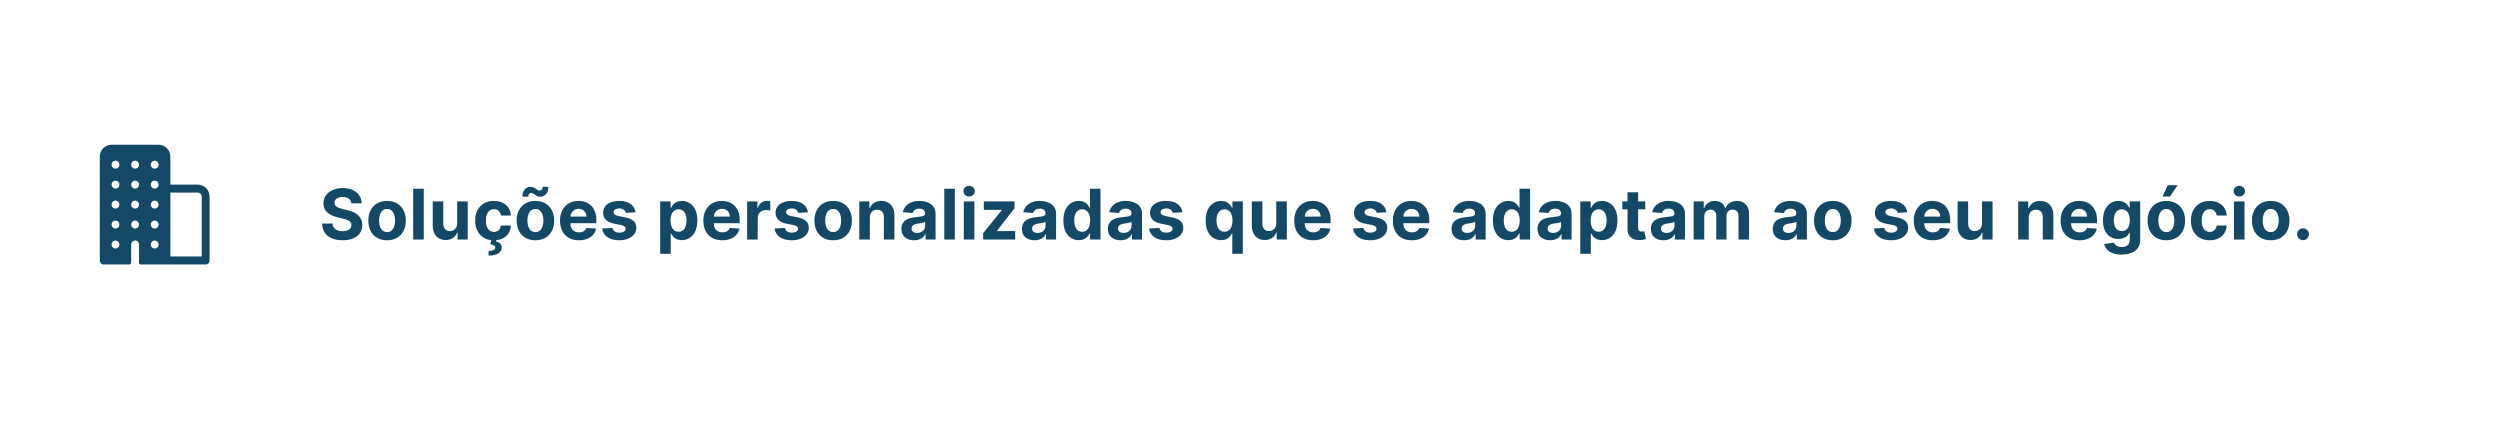 <svg width="501" height="89" viewBox="0 0 501 89" fill="none" xmlns="http://www.w3.org/2000/svg">
<g filter="url(#filter0_dd_43_52)">
<rect width="500" height="85" rx="15" fill="white"/>
</g>
<path d="M39.643 37H34.143V31.4C34.143 30.764 33.895 30.153 33.453 29.703C33.01 29.253 32.411 29 31.786 29H22.357C21.732 29 21.132 29.253 20.69 29.703C20.248 30.153 20 30.764 20 31.4V52.2C20 52.412 20.083 52.616 20.23 52.766C20.378 52.916 20.577 53 20.786 53H25.893C25.997 53 26.097 52.958 26.171 52.883C26.244 52.808 26.286 52.706 26.286 52.6V49.023C26.286 48.592 26.611 48.222 27.034 48.201C27.14 48.196 27.246 48.213 27.346 48.25C27.445 48.288 27.537 48.346 27.613 48.421C27.691 48.496 27.752 48.586 27.794 48.685C27.835 48.785 27.857 48.892 27.857 49V52.6C27.857 52.706 27.898 52.808 27.972 52.883C28.046 52.958 28.146 53 28.25 53H41.214C41.423 53 41.623 52.916 41.77 52.766C41.917 52.616 42 52.412 42 52.2V39.4C42 38.764 41.752 38.153 41.31 37.703C40.868 37.253 40.268 37 39.643 37ZM23.245 49.794C23.082 49.815 22.917 49.784 22.772 49.706C22.628 49.627 22.511 49.504 22.438 49.354C22.366 49.204 22.341 49.035 22.368 48.87C22.395 48.705 22.471 48.553 22.587 48.435C22.704 48.316 22.853 48.238 23.015 48.211C23.177 48.184 23.343 48.209 23.49 48.283C23.637 48.356 23.758 48.475 23.836 48.623C23.913 48.77 23.944 48.938 23.922 49.104C23.9 49.279 23.821 49.441 23.699 49.566C23.576 49.691 23.417 49.771 23.245 49.794ZM23.245 45.794C23.082 45.815 22.917 45.784 22.772 45.706C22.628 45.627 22.511 45.504 22.438 45.354C22.366 45.204 22.341 45.035 22.368 44.87C22.395 44.705 22.471 44.553 22.587 44.435C22.704 44.316 22.853 44.238 23.015 44.211C23.177 44.184 23.343 44.209 23.49 44.283C23.637 44.356 23.758 44.475 23.836 44.623C23.913 44.77 23.944 44.938 23.922 45.104C23.9 45.279 23.821 45.441 23.699 45.566C23.576 45.691 23.417 45.771 23.245 45.794ZM23.245 41.794C23.082 41.815 22.917 41.784 22.772 41.706C22.628 41.627 22.511 41.504 22.438 41.354C22.366 41.204 22.341 41.035 22.368 40.87C22.395 40.705 22.471 40.553 22.587 40.435C22.704 40.316 22.853 40.238 23.015 40.211C23.177 40.184 23.343 40.209 23.49 40.283C23.637 40.356 23.758 40.475 23.836 40.623C23.913 40.77 23.944 40.938 23.922 41.104C23.9 41.279 23.821 41.441 23.699 41.566C23.576 41.691 23.417 41.771 23.245 41.794ZM23.245 37.794C23.082 37.815 22.917 37.784 22.772 37.706C22.628 37.627 22.511 37.504 22.438 37.354C22.366 37.204 22.341 37.035 22.368 36.87C22.395 36.705 22.471 36.553 22.587 36.435C22.704 36.316 22.853 36.238 23.015 36.211C23.177 36.184 23.343 36.209 23.49 36.283C23.637 36.356 23.758 36.475 23.836 36.623C23.913 36.77 23.944 36.938 23.922 37.104C23.9 37.279 23.821 37.441 23.699 37.566C23.576 37.691 23.417 37.771 23.245 37.794ZM23.245 33.794C23.082 33.815 22.917 33.784 22.772 33.706C22.628 33.627 22.511 33.504 22.438 33.354C22.366 33.204 22.341 33.035 22.368 32.87C22.395 32.705 22.471 32.553 22.587 32.435C22.704 32.316 22.853 32.238 23.015 32.211C23.177 32.184 23.343 32.209 23.49 32.283C23.637 32.356 23.758 32.475 23.836 32.623C23.913 32.77 23.944 32.938 23.922 33.104C23.9 33.279 23.821 33.441 23.699 33.566C23.576 33.691 23.417 33.771 23.245 33.794ZM27.174 45.794C27.011 45.815 26.846 45.784 26.701 45.706C26.556 45.627 26.439 45.504 26.367 45.354C26.294 45.204 26.27 45.035 26.297 44.87C26.323 44.705 26.4 44.553 26.516 44.435C26.632 44.316 26.782 44.238 26.944 44.211C27.105 44.184 27.272 44.209 27.419 44.283C27.566 44.356 27.687 44.475 27.764 44.623C27.842 44.77 27.872 44.938 27.851 45.104C27.828 45.279 27.75 45.441 27.627 45.566C27.505 45.691 27.345 45.771 27.174 45.794ZM27.174 41.794C27.011 41.815 26.846 41.784 26.701 41.706C26.556 41.627 26.439 41.504 26.367 41.354C26.294 41.204 26.27 41.035 26.297 40.87C26.323 40.705 26.4 40.553 26.516 40.435C26.632 40.316 26.782 40.238 26.944 40.211C27.105 40.184 27.272 40.209 27.419 40.283C27.566 40.356 27.687 40.475 27.764 40.623C27.842 40.77 27.872 40.938 27.851 41.104C27.828 41.279 27.75 41.441 27.627 41.566C27.505 41.691 27.345 41.771 27.174 41.794ZM27.174 37.794C27.011 37.815 26.846 37.784 26.701 37.706C26.556 37.627 26.439 37.504 26.367 37.354C26.294 37.204 26.27 37.035 26.297 36.87C26.323 36.705 26.4 36.553 26.516 36.435C26.632 36.316 26.782 36.238 26.944 36.211C27.105 36.184 27.272 36.209 27.419 36.283C27.566 36.356 27.687 36.475 27.764 36.623C27.842 36.77 27.872 36.938 27.851 37.104C27.828 37.279 27.75 37.441 27.627 37.566C27.505 37.691 27.345 37.771 27.174 37.794ZM27.174 33.794C27.011 33.815 26.846 33.784 26.701 33.706C26.556 33.627 26.439 33.504 26.367 33.354C26.294 33.204 26.27 33.035 26.297 32.87C26.323 32.705 26.4 32.553 26.516 32.435C26.632 32.316 26.782 32.238 26.944 32.211C27.105 32.184 27.272 32.209 27.419 32.283C27.566 32.356 27.687 32.475 27.764 32.623C27.842 32.77 27.872 32.938 27.851 33.104C27.828 33.279 27.75 33.441 27.627 33.566C27.505 33.691 27.345 33.771 27.174 33.794ZM31.102 49.794C30.939 49.815 30.774 49.784 30.629 49.706C30.485 49.627 30.368 49.504 30.295 49.354C30.223 49.204 30.198 49.035 30.225 48.87C30.252 48.705 30.329 48.553 30.445 48.435C30.561 48.316 30.71 48.238 30.872 48.211C31.034 48.184 31.2 48.209 31.348 48.283C31.495 48.356 31.616 48.475 31.693 48.623C31.77 48.77 31.801 48.938 31.779 49.104C31.757 49.279 31.678 49.441 31.556 49.566C31.433 49.691 31.274 49.771 31.102 49.794ZM31.102 45.794C30.939 45.815 30.774 45.784 30.629 45.706C30.485 45.627 30.368 45.504 30.295 45.354C30.223 45.204 30.198 45.035 30.225 44.87C30.252 44.705 30.329 44.553 30.445 44.435C30.561 44.316 30.71 44.238 30.872 44.211C31.034 44.184 31.2 44.209 31.348 44.283C31.495 44.356 31.616 44.475 31.693 44.623C31.77 44.77 31.801 44.938 31.779 45.104C31.757 45.279 31.678 45.441 31.556 45.566C31.433 45.691 31.274 45.771 31.102 45.794ZM31.102 41.794C30.939 41.815 30.774 41.784 30.629 41.706C30.485 41.627 30.368 41.504 30.295 41.354C30.223 41.204 30.198 41.035 30.225 40.87C30.252 40.705 30.329 40.553 30.445 40.435C30.561 40.316 30.71 40.238 30.872 40.211C31.034 40.184 31.2 40.209 31.348 40.283C31.495 40.356 31.616 40.475 31.693 40.623C31.77 40.77 31.801 40.938 31.779 41.104C31.757 41.279 31.678 41.441 31.556 41.566C31.433 41.691 31.274 41.771 31.102 41.794ZM31.102 37.794C30.939 37.815 30.774 37.784 30.629 37.706C30.485 37.627 30.368 37.504 30.295 37.354C30.223 37.204 30.198 37.035 30.225 36.87C30.252 36.705 30.329 36.553 30.445 36.435C30.561 36.316 30.71 36.238 30.872 36.211C31.034 36.184 31.2 36.209 31.348 36.283C31.495 36.356 31.616 36.475 31.693 36.623C31.77 36.77 31.801 36.938 31.779 37.104C31.757 37.279 31.678 37.441 31.556 37.566C31.433 37.691 31.274 37.771 31.102 37.794ZM31.102 33.794C30.939 33.815 30.774 33.784 30.629 33.706C30.485 33.627 30.368 33.504 30.295 33.354C30.223 33.204 30.198 33.035 30.225 32.87C30.252 32.705 30.329 32.553 30.445 32.435C30.561 32.316 30.71 32.238 30.872 32.211C31.034 32.184 31.2 32.209 31.348 32.283C31.495 32.356 31.616 32.475 31.693 32.623C31.77 32.77 31.801 32.938 31.779 33.104C31.757 33.279 31.678 33.441 31.556 33.566C31.433 33.691 31.274 33.771 31.102 33.794ZM40.232 51.4H34.143V38.6H39.643C39.851 38.6 40.051 38.684 40.198 38.834C40.346 38.984 40.429 39.188 40.429 39.4V51.2C40.429 51.253 40.408 51.304 40.371 51.341C40.334 51.379 40.284 51.4 40.232 51.4Z" fill="#134967"/>
<g clip-path="url(#clip0_43_52)">
<path d="M70.408 40.746C70.369 40.345 70.198 40.034 69.896 39.812C69.595 39.59 69.185 39.479 68.668 39.479C68.317 39.479 68.02 39.528 67.778 39.628C67.537 39.724 67.351 39.858 67.222 40.031C67.096 40.203 67.033 40.398 67.033 40.617C67.026 40.8 67.064 40.959 67.147 41.094C67.233 41.23 67.351 41.348 67.5 41.447C67.649 41.544 67.822 41.628 68.017 41.701C68.213 41.771 68.421 41.83 68.644 41.88L69.558 42.099C70.002 42.198 70.41 42.331 70.781 42.496C71.153 42.662 71.474 42.866 71.746 43.108C72.017 43.35 72.228 43.635 72.377 43.963C72.53 44.291 72.608 44.667 72.611 45.092C72.608 45.715 72.448 46.255 72.133 46.712C71.822 47.166 71.371 47.519 70.781 47.771C70.195 48.02 69.487 48.144 68.658 48.144C67.836 48.144 67.121 48.018 66.511 47.766C65.904 47.514 65.43 47.142 65.089 46.648C64.751 46.151 64.573 45.536 64.557 44.803H66.64C66.663 45.145 66.761 45.43 66.933 45.658C67.109 45.884 67.343 46.054 67.634 46.17C67.929 46.283 68.262 46.34 68.633 46.34C68.998 46.34 69.315 46.286 69.583 46.18C69.855 46.074 70.065 45.927 70.215 45.738C70.364 45.549 70.438 45.332 70.438 45.087C70.438 44.858 70.37 44.666 70.234 44.51C70.102 44.354 69.906 44.222 69.648 44.112C69.392 44.003 69.079 43.903 68.708 43.814L67.599 43.535C66.741 43.327 66.063 43 65.566 42.556C65.069 42.112 64.822 41.514 64.825 40.761C64.822 40.145 64.986 39.606 65.317 39.146C65.652 38.685 66.111 38.325 66.695 38.067C67.278 37.808 67.941 37.679 68.683 37.679C69.439 37.679 70.099 37.808 70.662 38.067C71.229 38.325 71.669 38.685 71.984 39.146C72.299 39.606 72.462 40.14 72.472 40.746H70.408ZM77.569 48.149C76.797 48.149 76.129 47.985 75.566 47.657C75.006 47.325 74.573 46.865 74.268 46.275C73.963 45.682 73.811 44.994 73.811 44.212C73.811 43.423 73.963 42.733 74.268 42.144C74.573 41.55 75.006 41.09 75.566 40.761C76.129 40.43 76.797 40.264 77.569 40.264C78.341 40.264 79.008 40.43 79.568 40.761C80.131 41.09 80.566 41.55 80.87 42.144C81.175 42.733 81.328 43.423 81.328 44.212C81.328 44.994 81.175 45.682 80.87 46.275C80.566 46.865 80.131 47.325 79.568 47.657C79.008 47.985 78.341 48.149 77.569 48.149ZM77.579 46.508C77.931 46.508 78.224 46.409 78.459 46.21C78.695 46.008 78.872 45.733 78.991 45.385C79.114 45.037 79.175 44.641 79.175 44.197C79.175 43.753 79.114 43.356 78.991 43.008C78.872 42.66 78.695 42.385 78.459 42.183C78.224 41.981 77.931 41.88 77.579 41.88C77.225 41.88 76.926 41.981 76.684 42.183C76.446 42.385 76.265 42.66 76.142 43.008C76.023 43.356 75.963 43.753 75.963 44.197C75.963 44.641 76.023 45.037 76.142 45.385C76.265 45.733 76.446 46.008 76.684 46.21C76.926 46.409 77.225 46.508 77.579 46.508ZM84.923 37.818V48H82.805V37.818H84.923ZM91.616 44.749V40.364H93.734V48H91.701V46.613H91.621C91.449 47.06 91.162 47.42 90.761 47.692C90.364 47.964 89.878 48.099 89.305 48.099C88.794 48.099 88.345 47.983 87.957 47.751C87.57 47.519 87.266 47.19 87.047 46.762C86.832 46.334 86.723 45.822 86.719 45.226V40.364H88.837V44.848C88.841 45.299 88.962 45.655 89.2 45.917C89.439 46.179 89.759 46.31 90.16 46.31C90.415 46.31 90.654 46.252 90.876 46.136C91.098 46.016 91.277 45.841 91.413 45.609C91.552 45.377 91.62 45.09 91.616 44.749ZM98.979 48.149C98.197 48.149 97.524 47.983 96.96 47.652C96.4 47.317 95.969 46.853 95.668 46.26C95.369 45.667 95.22 44.984 95.22 44.212C95.22 43.429 95.371 42.743 95.672 42.153C95.978 41.56 96.41 41.098 96.97 40.766C97.53 40.432 98.197 40.264 98.969 40.264C99.635 40.264 100.218 40.385 100.719 40.627C101.219 40.869 101.615 41.209 101.907 41.646C102.199 42.084 102.359 42.597 102.389 43.188H100.391C100.334 42.806 100.185 42.5 99.943 42.268C99.704 42.032 99.391 41.915 99.004 41.915C98.675 41.915 98.389 42.004 98.143 42.183C97.901 42.359 97.713 42.616 97.577 42.954C97.441 43.292 97.373 43.701 97.373 44.182C97.373 44.669 97.439 45.083 97.572 45.425C97.708 45.766 97.898 46.026 98.143 46.205C98.389 46.384 98.675 46.474 99.004 46.474C99.246 46.474 99.463 46.424 99.655 46.325C99.85 46.225 100.011 46.081 100.137 45.892C100.266 45.7 100.351 45.469 100.391 45.201H102.389C102.356 45.784 102.197 46.298 101.912 46.742C101.63 47.183 101.241 47.528 100.744 47.776C100.246 48.025 99.658 48.149 98.979 48.149ZM98.481 47.96H99.456L99.376 48.393C99.718 48.446 99.996 48.573 100.212 48.776C100.43 48.978 100.541 49.253 100.545 49.601C100.548 50.095 100.319 50.487 99.859 50.779C99.398 51.074 98.752 51.222 97.92 51.222L97.9 50.277C98.317 50.277 98.644 50.226 98.879 50.123C99.118 50.023 99.242 49.868 99.252 49.656C99.259 49.453 99.181 49.299 99.018 49.193C98.856 49.087 98.603 49.013 98.258 48.969L98.481 47.96ZM107.295 48.149C106.523 48.149 105.855 47.985 105.292 47.657C104.732 47.325 104.299 46.865 103.994 46.275C103.689 45.682 103.537 44.994 103.537 44.212C103.537 43.423 103.689 42.733 103.994 42.144C104.299 41.55 104.732 41.09 105.292 40.761C105.855 40.43 106.523 40.264 107.295 40.264C108.068 40.264 108.734 40.43 109.294 40.761C109.857 41.09 110.292 41.55 110.597 42.144C110.902 42.733 111.054 43.423 111.054 44.212C111.054 44.994 110.902 45.682 110.597 46.275C110.292 46.865 109.857 47.325 109.294 47.657C108.734 47.985 108.068 48.149 107.295 48.149ZM107.305 46.508C107.657 46.508 107.95 46.409 108.185 46.21C108.421 46.008 108.598 45.733 108.717 45.385C108.84 45.037 108.901 44.641 108.901 44.197C108.901 43.753 108.84 43.356 108.717 43.008C108.598 42.66 108.421 42.385 108.185 42.183C107.95 41.981 107.657 41.88 107.305 41.88C106.951 41.88 106.652 41.981 106.411 42.183C106.172 42.385 105.991 42.66 105.869 43.008C105.749 43.356 105.69 43.753 105.69 44.197C105.69 44.641 105.749 45.037 105.869 45.385C105.991 45.733 106.172 46.008 106.411 46.21C106.652 46.409 106.951 46.508 107.305 46.508ZM105.874 39.424L104.695 39.409C104.695 38.776 104.851 38.291 105.163 37.952C105.478 37.614 105.86 37.444 106.311 37.44C106.543 37.44 106.742 37.478 106.908 37.555C107.077 37.628 107.228 37.714 107.36 37.813C107.496 37.913 107.625 38.001 107.748 38.077C107.871 38.15 108.003 38.186 108.146 38.186C108.338 38.183 108.484 38.111 108.583 37.972C108.686 37.83 108.737 37.644 108.737 37.416L109.896 37.45C109.889 38.077 109.73 38.561 109.418 38.902C109.107 39.24 108.727 39.411 108.28 39.414C108.031 39.414 107.822 39.378 107.653 39.305C107.488 39.228 107.342 39.142 107.216 39.046C107.09 38.947 106.967 38.859 106.848 38.783C106.729 38.706 106.594 38.668 106.445 38.668C106.273 38.668 106.134 38.736 106.028 38.872C105.925 39.008 105.874 39.192 105.874 39.424ZM116.011 48.149C115.226 48.149 114.55 47.99 113.983 47.672C113.419 47.35 112.985 46.896 112.68 46.31C112.375 45.72 112.223 45.022 112.223 44.217C112.223 43.431 112.375 42.742 112.68 42.148C112.985 41.555 113.414 41.093 113.968 40.761C114.525 40.43 115.178 40.264 115.927 40.264C116.43 40.264 116.899 40.345 117.334 40.508C117.771 40.667 118.152 40.907 118.477 41.229C118.805 41.55 119.06 41.955 119.243 42.442C119.425 42.926 119.516 43.492 119.516 44.142V44.724H113.068V43.411H117.523C117.523 43.106 117.456 42.836 117.324 42.601C117.191 42.365 117.007 42.182 116.772 42.049C116.54 41.913 116.27 41.845 115.962 41.845C115.64 41.845 115.355 41.92 115.106 42.069C114.861 42.215 114.669 42.412 114.53 42.66C114.39 42.906 114.319 43.179 114.316 43.481V44.729C114.316 45.106 114.386 45.433 114.525 45.708C114.667 45.983 114.868 46.195 115.126 46.344C115.385 46.494 115.691 46.568 116.046 46.568C116.281 46.568 116.497 46.535 116.692 46.469C116.888 46.403 117.055 46.303 117.194 46.17C117.334 46.038 117.44 45.876 117.513 45.683L119.471 45.812C119.372 46.283 119.168 46.694 118.86 47.045C118.555 47.394 118.161 47.665 117.677 47.861C117.196 48.053 116.641 48.149 116.011 48.149ZM127.352 42.541L125.413 42.66C125.38 42.495 125.309 42.346 125.199 42.213C125.09 42.077 124.946 41.969 124.767 41.89C124.591 41.807 124.381 41.766 124.135 41.766C123.807 41.766 123.53 41.835 123.305 41.974C123.08 42.11 122.967 42.293 122.967 42.521C122.967 42.704 123.04 42.858 123.186 42.984C123.332 43.11 123.582 43.211 123.937 43.287L125.319 43.565C126.061 43.718 126.615 43.963 126.979 44.301C127.344 44.639 127.526 45.083 127.526 45.633C127.526 46.134 127.379 46.573 127.084 46.951C126.792 47.329 126.391 47.624 125.88 47.836C125.373 48.045 124.788 48.149 124.125 48.149C123.115 48.149 122.309 47.939 121.709 47.518C121.113 47.093 120.763 46.517 120.66 45.788L122.743 45.678C122.806 45.986 122.959 46.222 123.201 46.384C123.443 46.543 123.753 46.623 124.13 46.623C124.502 46.623 124.8 46.552 125.025 46.409C125.254 46.263 125.37 46.076 125.373 45.847C125.37 45.655 125.289 45.498 125.13 45.375C124.971 45.249 124.725 45.153 124.394 45.087L123.071 44.823C122.326 44.674 121.771 44.416 121.406 44.048C121.045 43.68 120.864 43.211 120.864 42.641C120.864 42.15 120.997 41.727 121.262 41.373C121.53 41.018 121.906 40.745 122.39 40.553C122.878 40.36 123.448 40.264 124.101 40.264C125.065 40.264 125.824 40.468 126.378 40.876C126.934 41.283 127.259 41.839 127.352 42.541ZM132.3 50.864V40.364H134.388V41.646H134.482C134.575 41.441 134.709 41.232 134.885 41.02C135.064 40.804 135.296 40.626 135.581 40.483C135.869 40.337 136.227 40.264 136.655 40.264C137.212 40.264 137.726 40.41 138.196 40.702C138.667 40.99 139.043 41.426 139.325 42.009C139.606 42.589 139.747 43.317 139.747 44.192C139.747 45.044 139.61 45.763 139.335 46.349C139.063 46.933 138.692 47.375 138.221 47.677C137.754 47.975 137.23 48.124 136.65 48.124C136.239 48.124 135.889 48.056 135.601 47.92C135.316 47.785 135.082 47.614 134.9 47.408C134.718 47.2 134.579 46.989 134.482 46.777H134.418V50.864H132.3ZM134.373 44.182C134.373 44.636 134.436 45.032 134.562 45.37C134.688 45.708 134.87 45.972 135.109 46.16C135.347 46.346 135.637 46.439 135.979 46.439C136.324 46.439 136.615 46.344 136.854 46.156C137.092 45.963 137.273 45.698 137.396 45.36C137.522 45.019 137.585 44.626 137.585 44.182C137.585 43.741 137.523 43.353 137.401 43.019C137.278 42.684 137.097 42.422 136.859 42.233C136.62 42.044 136.327 41.95 135.979 41.95C135.634 41.95 135.342 42.041 135.104 42.223C134.869 42.405 134.688 42.664 134.562 42.999C134.436 43.333 134.373 43.728 134.373 44.182ZM144.739 48.149C143.954 48.149 143.278 47.99 142.711 47.672C142.147 47.35 141.713 46.896 141.408 46.31C141.103 45.72 140.951 45.022 140.951 44.217C140.951 43.431 141.103 42.742 141.408 42.148C141.713 41.555 142.143 41.093 142.696 40.761C143.253 40.43 143.906 40.264 144.655 40.264C145.159 40.264 145.628 40.345 146.062 40.508C146.499 40.667 146.88 40.907 147.205 41.229C147.533 41.55 147.789 41.955 147.971 42.442C148.153 42.926 148.244 43.492 148.244 44.142V44.724H141.796V43.411H146.251C146.251 43.106 146.184 42.836 146.052 42.601C145.919 42.365 145.735 42.182 145.5 42.049C145.268 41.913 144.998 41.845 144.69 41.845C144.368 41.845 144.083 41.92 143.835 42.069C143.589 42.215 143.397 42.412 143.258 42.66C143.119 42.906 143.047 43.179 143.044 43.481V44.729C143.044 45.106 143.114 45.433 143.253 45.708C143.395 45.983 143.596 46.195 143.854 46.344C144.113 46.494 144.42 46.568 144.774 46.568C145.009 46.568 145.225 46.535 145.42 46.469C145.616 46.403 145.783 46.303 145.923 46.17C146.062 46.038 146.168 45.876 146.241 45.683L148.2 45.812C148.1 46.283 147.896 46.694 147.588 47.045C147.283 47.394 146.889 47.665 146.405 47.861C145.924 48.053 145.369 48.149 144.739 48.149ZM149.726 48V40.364H151.78V41.696H151.859C151.998 41.222 152.232 40.864 152.56 40.622C152.888 40.377 153.266 40.254 153.694 40.254C153.8 40.254 153.914 40.261 154.037 40.274C154.159 40.287 154.267 40.306 154.36 40.329V42.208C154.261 42.178 154.123 42.152 153.947 42.129C153.772 42.105 153.611 42.094 153.465 42.094C153.154 42.094 152.875 42.162 152.63 42.298C152.388 42.43 152.196 42.616 152.053 42.854C151.914 43.093 151.844 43.368 151.844 43.68V48H149.726ZM161.909 42.541L159.97 42.66C159.937 42.495 159.865 42.346 159.756 42.213C159.647 42.077 159.502 41.969 159.323 41.89C159.148 41.807 158.937 41.766 158.692 41.766C158.364 41.766 158.087 41.835 157.862 41.974C157.636 42.11 157.524 42.293 157.524 42.521C157.524 42.704 157.597 42.858 157.742 42.984C157.888 43.11 158.139 43.211 158.493 43.287L159.875 43.565C160.618 43.718 161.171 43.963 161.536 44.301C161.9 44.639 162.083 45.083 162.083 45.633C162.083 46.134 161.935 46.573 161.64 46.951C161.348 47.329 160.947 47.624 160.437 47.836C159.93 48.045 159.345 48.149 158.682 48.149C157.671 48.149 156.866 47.939 156.266 47.518C155.669 47.093 155.32 46.517 155.217 45.788L157.3 45.678C157.363 45.986 157.515 46.222 157.757 46.384C157.999 46.543 158.309 46.623 158.687 46.623C159.058 46.623 159.357 46.552 159.582 46.409C159.811 46.263 159.927 46.076 159.93 45.847C159.927 45.655 159.845 45.498 159.686 45.375C159.527 45.249 159.282 45.153 158.951 45.087L157.628 44.823C156.882 44.674 156.327 44.416 155.963 44.048C155.601 43.68 155.421 43.211 155.421 42.641C155.421 42.15 155.553 41.727 155.818 41.373C156.087 41.018 156.463 40.745 156.947 40.553C157.434 40.36 158.004 40.264 158.657 40.264C159.622 40.264 160.381 40.468 160.934 40.876C161.491 41.283 161.816 41.839 161.909 42.541ZM166.967 48.149C166.194 48.149 165.526 47.985 164.963 47.657C164.403 47.325 163.97 46.865 163.665 46.275C163.36 45.682 163.208 44.994 163.208 44.212C163.208 43.423 163.36 42.733 163.665 42.144C163.97 41.55 164.403 41.09 164.963 40.761C165.526 40.43 166.194 40.264 166.967 40.264C167.739 40.264 168.405 40.43 168.965 40.761C169.529 41.09 169.963 41.55 170.268 42.144C170.573 42.733 170.725 43.423 170.725 44.212C170.725 44.994 170.573 45.682 170.268 46.275C169.963 46.865 169.529 47.325 168.965 47.657C168.405 47.985 167.739 48.149 166.967 48.149ZM166.976 46.508C167.328 46.508 167.621 46.409 167.856 46.21C168.092 46.008 168.269 45.733 168.388 45.385C168.511 45.037 168.572 44.641 168.572 44.197C168.572 43.753 168.511 43.356 168.388 43.008C168.269 42.66 168.092 42.385 167.856 42.183C167.621 41.981 167.328 41.88 166.976 41.88C166.622 41.88 166.324 41.981 166.082 42.183C165.843 42.385 165.662 42.66 165.54 43.008C165.42 43.356 165.361 43.753 165.361 44.197C165.361 44.641 165.42 45.037 165.54 45.385C165.662 45.733 165.843 46.008 166.082 46.21C166.324 46.409 166.622 46.508 166.976 46.508ZM174.32 43.585V48H172.202V40.364H174.221V41.711H174.31C174.479 41.267 174.763 40.916 175.16 40.657C175.558 40.395 176.04 40.264 176.607 40.264C177.137 40.264 177.6 40.38 177.994 40.612C178.389 40.844 178.695 41.176 178.914 41.606C179.133 42.034 179.242 42.544 179.242 43.138V48H177.124V43.516C177.127 43.048 177.008 42.684 176.766 42.422C176.524 42.157 176.191 42.024 175.767 42.024C175.482 42.024 175.23 42.086 175.011 42.208C174.796 42.331 174.627 42.51 174.504 42.745C174.385 42.977 174.323 43.257 174.32 43.585ZM183.189 48.144C182.702 48.144 182.267 48.06 181.886 47.891C181.505 47.718 181.203 47.465 180.981 47.13C180.763 46.792 180.653 46.371 180.653 45.867C180.653 45.443 180.731 45.087 180.887 44.798C181.043 44.51 181.255 44.278 181.523 44.102C181.792 43.927 182.097 43.794 182.438 43.705C182.783 43.615 183.144 43.552 183.522 43.516C183.966 43.469 184.324 43.426 184.596 43.386C184.867 43.343 185.065 43.28 185.187 43.197C185.31 43.115 185.371 42.992 185.371 42.83V42.8C185.371 42.485 185.272 42.241 185.073 42.069C184.877 41.897 184.599 41.81 184.238 41.81C183.857 41.81 183.553 41.895 183.328 42.064C183.103 42.23 182.953 42.438 182.881 42.69L180.922 42.531C181.021 42.067 181.217 41.666 181.508 41.328C181.8 40.987 182.176 40.725 182.637 40.543C183.101 40.357 183.638 40.264 184.248 40.264C184.672 40.264 185.078 40.314 185.466 40.413C185.857 40.513 186.203 40.667 186.505 40.876C186.81 41.084 187.05 41.353 187.226 41.681C187.401 42.006 187.489 42.395 187.489 42.849V48H185.481V46.941H185.421C185.298 47.18 185.134 47.39 184.929 47.572C184.723 47.751 184.476 47.892 184.188 47.995C183.9 48.094 183.567 48.144 183.189 48.144ZM183.795 46.682C184.107 46.682 184.382 46.621 184.621 46.499C184.859 46.373 185.046 46.204 185.182 45.992C185.318 45.779 185.386 45.539 185.386 45.271V44.46C185.32 44.503 185.229 44.543 185.113 44.58C185 44.613 184.872 44.644 184.73 44.674C184.587 44.7 184.445 44.725 184.302 44.749C184.16 44.769 184.031 44.787 183.915 44.803C183.666 44.84 183.449 44.898 183.263 44.977C183.078 45.057 182.934 45.164 182.831 45.3C182.728 45.433 182.677 45.599 182.677 45.798C182.677 46.086 182.781 46.306 182.99 46.459C183.202 46.608 183.47 46.682 183.795 46.682ZM191.35 37.818V48H189.232V37.818H191.35ZM193.147 48V40.364H195.265V48H193.147ZM194.211 39.379C193.896 39.379 193.626 39.275 193.4 39.066C193.178 38.854 193.067 38.6 193.067 38.305C193.067 38.014 193.178 37.764 193.4 37.555C193.626 37.343 193.896 37.236 194.211 37.236C194.526 37.236 194.794 37.343 195.016 37.555C195.241 37.764 195.354 38.014 195.354 38.305C195.354 38.6 195.241 38.854 195.016 39.066C194.794 39.275 194.526 39.379 194.211 39.379ZM197.021 48V46.737L200.76 42.109V42.054H197.151V40.364H203.31V41.741L199.801 46.255V46.31H203.44V48H197.021ZM207.337 48.144C206.85 48.144 206.415 48.06 206.034 47.891C205.653 47.718 205.351 47.465 205.129 47.13C204.911 46.792 204.801 46.371 204.801 45.867C204.801 45.443 204.879 45.087 205.035 44.798C205.191 44.51 205.403 44.278 205.671 44.102C205.94 43.927 206.245 43.794 206.586 43.705C206.931 43.615 207.292 43.552 207.67 43.516C208.114 43.469 208.472 43.426 208.744 43.386C209.016 43.343 209.213 43.28 209.335 43.197C209.458 43.115 209.519 42.992 209.519 42.83V42.8C209.519 42.485 209.42 42.241 209.221 42.069C209.025 41.897 208.747 41.81 208.386 41.81C208.005 41.81 207.701 41.895 207.476 42.064C207.251 42.23 207.101 42.438 207.029 42.69L205.07 42.531C205.169 42.067 205.365 41.666 205.656 41.328C205.948 40.987 206.324 40.725 206.785 40.543C207.249 40.357 207.786 40.264 208.396 40.264C208.82 40.264 209.226 40.314 209.614 40.413C210.005 40.513 210.351 40.667 210.653 40.876C210.958 41.084 211.198 41.353 211.374 41.681C211.549 42.006 211.637 42.395 211.637 42.849V48H209.629V46.941H209.569C209.446 47.18 209.282 47.39 209.077 47.572C208.871 47.751 208.624 47.892 208.336 47.995C208.048 48.094 207.715 48.144 207.337 48.144ZM207.943 46.682C208.255 46.682 208.53 46.621 208.769 46.499C209.007 46.373 209.195 46.204 209.33 45.992C209.466 45.779 209.534 45.539 209.534 45.271V44.46C209.468 44.503 209.377 44.543 209.261 44.58C209.148 44.613 209.02 44.644 208.878 44.674C208.735 44.7 208.593 44.725 208.45 44.749C208.308 44.769 208.179 44.787 208.063 44.803C207.814 44.84 207.597 44.898 207.411 44.977C207.226 45.057 207.082 45.164 206.979 45.3C206.876 45.433 206.825 45.599 206.825 45.798C206.825 46.086 206.929 46.306 207.138 46.459C207.35 46.608 207.619 46.682 207.943 46.682ZM216.194 48.124C215.614 48.124 215.089 47.975 214.618 47.677C214.151 47.375 213.78 46.933 213.505 46.349C213.233 45.763 213.097 45.044 213.097 44.192C213.097 43.317 213.238 42.589 213.52 42.009C213.801 41.426 214.176 40.99 214.643 40.702C215.114 40.41 215.629 40.264 216.189 40.264C216.617 40.264 216.973 40.337 217.258 40.483C217.547 40.626 217.779 40.804 217.954 41.02C218.133 41.232 218.269 41.441 218.362 41.646H218.426V37.818H220.539V48H218.451V46.777H218.362C218.262 46.989 218.122 47.2 217.939 47.408C217.76 47.614 217.527 47.785 217.238 47.92C216.953 48.056 216.605 48.124 216.194 48.124ZM216.865 46.439C217.207 46.439 217.495 46.346 217.73 46.16C217.969 45.972 218.151 45.708 218.277 45.37C218.407 45.032 218.471 44.636 218.471 44.182C218.471 43.728 218.408 43.333 218.282 42.999C218.156 42.664 217.974 42.405 217.735 42.223C217.497 42.041 217.207 41.95 216.865 41.95C216.517 41.95 216.224 42.044 215.985 42.233C215.747 42.422 215.566 42.684 215.444 43.019C215.321 43.353 215.26 43.741 215.26 44.182C215.26 44.626 215.321 45.019 215.444 45.36C215.569 45.698 215.75 45.963 215.985 46.156C216.224 46.344 216.517 46.439 216.865 46.439ZM224.558 48.144C224.071 48.144 223.637 48.06 223.256 47.891C222.875 47.718 222.573 47.465 222.351 47.13C222.132 46.792 222.023 46.371 222.023 45.867C222.023 45.443 222.101 45.087 222.256 44.798C222.412 44.51 222.624 44.278 222.893 44.102C223.161 43.927 223.466 43.794 223.808 43.705C224.152 43.615 224.514 43.552 224.891 43.516C225.336 43.469 225.693 43.426 225.965 43.386C226.237 43.343 226.434 43.28 226.557 43.197C226.679 43.115 226.741 42.992 226.741 42.83V42.8C226.741 42.485 226.641 42.241 226.443 42.069C226.247 41.897 225.969 41.81 225.607 41.81C225.226 41.81 224.923 41.895 224.697 42.064C224.472 42.23 224.323 42.438 224.25 42.69L222.291 42.531C222.391 42.067 222.586 41.666 222.878 41.328C223.17 40.987 223.546 40.725 224.006 40.543C224.47 40.357 225.007 40.264 225.617 40.264C226.041 40.264 226.447 40.314 226.835 40.413C227.226 40.513 227.573 40.667 227.874 40.876C228.179 41.084 228.42 41.353 228.595 41.681C228.771 42.006 228.859 42.395 228.859 42.849V48H226.85V46.941H226.791C226.668 47.18 226.504 47.39 226.298 47.572C226.093 47.751 225.846 47.892 225.558 47.995C225.269 48.094 224.936 48.144 224.558 48.144ZM225.165 46.682C225.476 46.682 225.751 46.621 225.99 46.499C226.229 46.373 226.416 46.204 226.552 45.992C226.688 45.779 226.756 45.539 226.756 45.271V44.46C226.689 44.503 226.598 44.543 226.482 44.58C226.37 44.613 226.242 44.644 226.099 44.674C225.957 44.7 225.814 44.725 225.672 44.749C225.529 44.769 225.4 44.787 225.284 44.803C225.036 44.84 224.818 44.898 224.633 44.977C224.447 45.057 224.303 45.164 224.2 45.3C224.098 45.433 224.046 45.599 224.046 45.798C224.046 46.086 224.151 46.306 224.359 46.459C224.572 46.608 224.84 46.682 225.165 46.682ZM236.956 42.541L235.017 42.66C234.983 42.495 234.912 42.346 234.803 42.213C234.693 42.077 234.549 41.969 234.37 41.89C234.195 41.807 233.984 41.766 233.739 41.766C233.411 41.766 233.134 41.835 232.909 41.974C232.683 42.11 232.571 42.293 232.571 42.521C232.571 42.704 232.643 42.858 232.789 42.984C232.935 43.11 233.185 43.211 233.54 43.287L234.922 43.565C235.665 43.718 236.218 43.963 236.583 44.301C236.947 44.639 237.13 45.083 237.13 45.633C237.13 46.134 236.982 46.573 236.687 46.951C236.395 47.329 235.994 47.624 235.484 47.836C234.977 48.045 234.392 48.149 233.729 48.149C232.718 48.149 231.913 47.939 231.313 47.518C230.716 47.093 230.366 46.517 230.264 45.788L232.347 45.678C232.41 45.986 232.562 46.222 232.804 46.384C233.046 46.543 233.356 46.623 233.734 46.623C234.105 46.623 234.403 46.552 234.629 46.409C234.857 46.263 234.973 46.076 234.977 45.847C234.973 45.655 234.892 45.498 234.733 45.375C234.574 45.249 234.329 45.153 233.997 45.087L232.675 44.823C231.929 44.674 231.374 44.416 231.009 44.048C230.648 43.68 230.468 43.211 230.468 42.641C230.468 42.15 230.6 41.727 230.865 41.373C231.134 41.018 231.51 40.745 231.994 40.553C232.481 40.36 233.051 40.264 233.704 40.264C234.669 40.264 235.428 40.468 235.981 40.876C236.538 41.283 236.863 41.839 236.956 42.541ZM246.95 50.864V46.777H246.885C246.785 46.989 246.645 47.2 246.462 47.408C246.283 47.614 246.05 47.785 245.761 47.92C245.476 48.056 245.128 48.124 244.717 48.124C244.137 48.124 243.612 47.975 243.141 47.677C242.674 47.375 242.303 46.933 242.028 46.349C241.756 45.763 241.62 45.044 241.62 44.192C241.62 43.317 241.761 42.589 242.043 42.009C242.324 41.426 242.699 40.99 243.166 40.702C243.637 40.41 244.152 40.264 244.712 40.264C245.14 40.264 245.496 40.337 245.781 40.483C246.07 40.626 246.302 40.804 246.477 41.02C246.656 41.232 246.792 41.441 246.885 41.646H246.974V40.364H249.062V50.864H246.95ZM245.388 46.439C245.73 46.439 246.018 46.346 246.254 46.16C246.492 45.972 246.674 45.708 246.8 45.37C246.93 45.032 246.994 44.636 246.994 44.182C246.994 43.728 246.931 43.333 246.805 42.999C246.679 42.664 246.497 42.405 246.258 42.223C246.02 42.041 245.73 41.95 245.388 41.95C245.04 41.95 244.747 42.044 244.508 42.233C244.27 42.422 244.089 42.684 243.967 43.019C243.844 43.353 243.783 43.741 243.783 44.182C243.783 44.626 243.844 45.019 243.967 45.36C244.093 45.698 244.273 45.963 244.508 46.156C244.747 46.344 245.04 46.439 245.388 46.439ZM255.76 44.749V40.364H257.878V48H255.844V46.613H255.765C255.592 47.06 255.306 47.42 254.905 47.692C254.507 47.964 254.021 48.099 253.448 48.099C252.938 48.099 252.488 47.983 252.101 47.751C251.713 47.519 251.41 47.19 251.191 46.762C250.975 46.334 250.866 45.822 250.863 45.226V40.364H252.981V44.848C252.984 45.299 253.105 45.655 253.344 45.917C253.582 46.179 253.902 46.31 254.303 46.31C254.558 46.31 254.797 46.252 255.019 46.136C255.241 46.016 255.42 45.841 255.556 45.609C255.695 45.377 255.763 45.09 255.76 44.749ZM263.152 48.149C262.366 48.149 261.69 47.99 261.123 47.672C260.56 47.35 260.126 46.896 259.821 46.31C259.516 45.72 259.364 45.022 259.364 44.217C259.364 43.431 259.516 42.742 259.821 42.148C260.126 41.555 260.555 41.093 261.109 40.761C261.665 40.43 262.318 40.264 263.067 40.264C263.571 40.264 264.04 40.345 264.474 40.508C264.912 40.667 265.293 40.907 265.618 41.229C265.946 41.55 266.201 41.955 266.383 42.442C266.566 42.926 266.657 43.492 266.657 44.142V44.724H260.209V43.411H264.663C264.663 43.106 264.597 42.836 264.464 42.601C264.332 42.365 264.148 42.182 263.913 42.049C263.68 41.913 263.41 41.845 263.102 41.845C262.781 41.845 262.496 41.92 262.247 42.069C262.002 42.215 261.81 42.412 261.67 42.66C261.531 42.906 261.46 43.179 261.457 43.481V44.729C261.457 45.106 261.526 45.433 261.665 45.708C261.808 45.983 262.008 46.195 262.267 46.344C262.525 46.494 262.832 46.568 263.187 46.568C263.422 46.568 263.637 46.535 263.833 46.469C264.029 46.403 264.196 46.303 264.335 46.17C264.474 46.038 264.58 45.876 264.653 45.683L266.612 45.812C266.513 46.283 266.309 46.694 266.001 47.045C265.696 47.394 265.301 47.665 264.817 47.861C264.337 48.053 263.782 48.149 263.152 48.149ZM277.833 42.541L275.894 42.66C275.861 42.495 275.79 42.346 275.68 42.213C275.571 42.077 275.427 41.969 275.248 41.89C275.072 41.807 274.861 41.766 274.616 41.766C274.288 41.766 274.011 41.835 273.786 41.974C273.561 42.11 273.448 42.293 273.448 42.521C273.448 42.704 273.521 42.858 273.667 42.984C273.812 43.11 274.063 43.211 274.417 43.287L275.799 43.565C276.542 43.718 277.095 43.963 277.46 44.301C277.825 44.639 278.007 45.083 278.007 45.633C278.007 46.134 277.859 46.573 277.564 46.951C277.273 47.329 276.872 47.624 276.361 47.836C275.854 48.045 275.269 48.149 274.606 48.149C273.595 48.149 272.79 47.939 272.19 47.518C271.594 47.093 271.244 46.517 271.141 45.788L273.224 45.678C273.287 45.986 273.44 46.222 273.682 46.384C273.924 46.543 274.233 46.623 274.611 46.623C274.982 46.623 275.281 46.552 275.506 46.409C275.735 46.263 275.851 46.076 275.854 45.847C275.851 45.655 275.77 45.498 275.611 45.375C275.451 45.249 275.206 45.153 274.875 45.087L273.552 44.823C272.807 44.674 272.251 44.416 271.887 44.048C271.526 43.68 271.345 43.211 271.345 42.641C271.345 42.15 271.478 41.727 271.743 41.373C272.011 41.018 272.387 40.745 272.871 40.553C273.358 40.36 273.928 40.264 274.581 40.264C275.546 40.264 276.305 40.468 276.858 40.876C277.415 41.283 277.74 41.839 277.833 42.541ZM282.921 48.149C282.135 48.149 281.459 47.99 280.892 47.672C280.329 47.35 279.895 46.896 279.59 46.31C279.285 45.72 279.132 45.022 279.132 44.217C279.132 43.431 279.285 42.742 279.59 42.148C279.895 41.555 280.324 41.093 280.877 40.761C281.434 40.43 282.087 40.264 282.836 40.264C283.34 40.264 283.809 40.345 284.243 40.508C284.681 40.667 285.062 40.907 285.386 41.229C285.715 41.55 285.97 41.955 286.152 42.442C286.334 42.926 286.426 43.492 286.426 44.142V44.724H279.977V43.411H284.432C284.432 43.106 284.366 42.836 284.233 42.601C284.101 42.365 283.917 42.182 283.681 42.049C283.449 41.913 283.179 41.845 282.871 41.845C282.549 41.845 282.264 41.92 282.016 42.069C281.77 42.215 281.578 42.412 281.439 42.66C281.3 42.906 281.229 43.179 281.225 43.481V44.729C281.225 45.106 281.295 45.433 281.434 45.708C281.577 45.983 281.777 46.195 282.036 46.344C282.294 46.494 282.601 46.568 282.955 46.568C283.191 46.568 283.406 46.535 283.602 46.469C283.797 46.403 283.965 46.303 284.104 46.17C284.243 46.038 284.349 45.876 284.422 45.683L286.381 45.812C286.281 46.283 286.078 46.694 285.769 47.045C285.464 47.394 285.07 47.665 284.586 47.861C284.105 48.053 283.55 48.149 282.921 48.149ZM293.425 48.144C292.938 48.144 292.504 48.06 292.123 47.891C291.742 47.718 291.44 47.465 291.218 47.13C290.999 46.792 290.89 46.371 290.89 45.867C290.89 45.443 290.968 45.087 291.124 44.798C291.279 44.51 291.492 44.278 291.76 44.102C292.028 43.927 292.333 43.794 292.675 43.705C293.019 43.615 293.381 43.552 293.759 43.516C294.203 43.469 294.561 43.426 294.832 43.386C295.104 43.343 295.301 43.28 295.424 43.197C295.547 43.115 295.608 42.992 295.608 42.83V42.8C295.608 42.485 295.509 42.241 295.31 42.069C295.114 41.897 294.836 41.81 294.474 41.81C294.093 41.81 293.79 41.895 293.565 42.064C293.339 42.23 293.19 42.438 293.117 42.69L291.158 42.531C291.258 42.067 291.453 41.666 291.745 41.328C292.037 40.987 292.413 40.725 292.874 40.543C293.338 40.357 293.875 40.264 294.484 40.264C294.909 40.264 295.315 40.314 295.702 40.413C296.094 40.513 296.44 40.667 296.742 40.876C297.046 41.084 297.287 41.353 297.462 41.681C297.638 42.006 297.726 42.395 297.726 42.849V48H295.717V46.941H295.658C295.535 47.18 295.371 47.39 295.166 47.572C294.96 47.751 294.713 47.892 294.425 47.995C294.136 48.094 293.803 48.144 293.425 48.144ZM294.032 46.682C294.344 46.682 294.619 46.621 294.857 46.499C295.096 46.373 295.283 46.204 295.419 45.992C295.555 45.779 295.623 45.539 295.623 45.271V44.46C295.557 44.503 295.465 44.543 295.349 44.58C295.237 44.613 295.109 44.644 294.967 44.674C294.824 44.7 294.682 44.725 294.539 44.749C294.397 44.769 294.267 44.787 294.151 44.803C293.903 44.84 293.686 44.898 293.5 44.977C293.314 45.057 293.17 45.164 293.068 45.3C292.965 45.433 292.913 45.599 292.913 45.798C292.913 46.086 293.018 46.306 293.227 46.459C293.439 46.608 293.707 46.682 294.032 46.682ZM302.283 48.124C301.703 48.124 301.178 47.975 300.707 47.677C300.24 47.375 299.868 46.933 299.593 46.349C299.322 45.763 299.186 45.044 299.186 44.192C299.186 43.317 299.326 42.589 299.608 42.009C299.89 41.426 300.264 40.99 300.732 40.702C301.202 40.41 301.718 40.264 302.278 40.264C302.706 40.264 303.062 40.337 303.347 40.483C303.635 40.626 303.867 40.804 304.043 41.02C304.222 41.232 304.358 41.441 304.451 41.646H304.515V37.818H306.628V48H304.54V46.777H304.451C304.351 46.989 304.21 47.2 304.028 47.408C303.849 47.614 303.615 47.785 303.327 47.92C303.042 48.056 302.694 48.124 302.283 48.124ZM302.954 46.439C303.295 46.439 303.584 46.346 303.819 46.16C304.058 45.972 304.24 45.708 304.366 45.37C304.495 45.032 304.56 44.636 304.56 44.182C304.56 43.728 304.497 43.333 304.371 42.999C304.245 42.664 304.063 42.405 303.824 42.223C303.585 42.041 303.295 41.95 302.954 41.95C302.606 41.95 302.313 42.044 302.074 42.233C301.835 42.422 301.655 42.684 301.532 43.019C301.41 43.353 301.348 43.741 301.348 44.182C301.348 44.626 301.41 45.019 301.532 45.36C301.658 45.698 301.839 45.963 302.074 46.156C302.313 46.344 302.606 46.439 302.954 46.439ZM310.647 48.144C310.16 48.144 309.726 48.06 309.344 47.891C308.963 47.718 308.662 47.465 308.44 47.13C308.221 46.792 308.111 46.371 308.111 45.867C308.111 45.443 308.189 45.087 308.345 44.798C308.501 44.51 308.713 44.278 308.981 44.102C309.25 43.927 309.555 43.794 309.896 43.705C310.241 43.615 310.602 43.552 310.98 43.516C311.424 43.469 311.782 43.426 312.054 43.386C312.326 43.343 312.523 43.28 312.646 43.197C312.768 43.115 312.829 42.992 312.829 42.83V42.8C312.829 42.485 312.73 42.241 312.531 42.069C312.336 41.897 312.057 41.81 311.696 41.81C311.315 41.81 311.012 41.895 310.786 42.064C310.561 42.23 310.412 42.438 310.339 42.69L308.38 42.531C308.479 42.067 308.675 41.666 308.967 41.328C309.258 40.987 309.634 40.725 310.095 40.543C310.559 40.357 311.096 40.264 311.706 40.264C312.13 40.264 312.536 40.314 312.924 40.413C313.315 40.513 313.661 40.667 313.963 40.876C314.268 41.084 314.508 41.353 314.684 41.681C314.86 42.006 314.947 42.395 314.947 42.849V48H312.939V46.941H312.879C312.757 47.18 312.592 47.39 312.387 47.572C312.182 47.751 311.935 47.892 311.646 47.995C311.358 48.094 311.025 48.144 310.647 48.144ZM311.253 46.682C311.565 46.682 311.84 46.621 312.079 46.499C312.317 46.373 312.505 46.204 312.641 45.992C312.776 45.779 312.844 45.539 312.844 45.271V44.46C312.778 44.503 312.687 44.543 312.571 44.58C312.458 44.613 312.331 44.644 312.188 44.674C312.046 44.7 311.903 44.725 311.761 44.749C311.618 44.769 311.489 44.787 311.373 44.803C311.124 44.84 310.907 44.898 310.722 44.977C310.536 45.057 310.392 45.164 310.289 45.3C310.186 45.433 310.135 45.599 310.135 45.798C310.135 46.086 310.239 46.306 310.448 46.459C310.66 46.608 310.929 46.682 311.253 46.682ZM316.69 50.864V40.364H318.779V41.646H318.873C318.966 41.441 319.1 41.232 319.276 41.02C319.455 40.804 319.687 40.626 319.972 40.483C320.26 40.337 320.618 40.264 321.046 40.264C321.602 40.264 322.116 40.41 322.587 40.702C323.057 40.99 323.434 41.426 323.715 42.009C323.997 42.589 324.138 43.317 324.138 44.192C324.138 45.044 324 45.763 323.725 46.349C323.453 46.933 323.082 47.375 322.612 47.677C322.144 47.975 321.621 48.124 321.041 48.124C320.63 48.124 320.28 48.056 319.992 47.92C319.707 47.785 319.473 47.614 319.291 47.408C319.108 47.2 318.969 46.989 318.873 46.777H318.808V50.864H316.69ZM318.764 44.182C318.764 44.636 318.827 45.032 318.953 45.37C319.078 45.708 319.261 45.972 319.499 46.16C319.738 46.346 320.028 46.439 320.369 46.439C320.714 46.439 321.006 46.344 321.244 46.156C321.483 45.963 321.664 45.698 321.786 45.36C321.912 45.019 321.975 44.626 321.975 44.182C321.975 43.741 321.914 43.353 321.791 43.019C321.669 42.684 321.488 42.422 321.249 42.233C321.011 42.044 320.717 41.95 320.369 41.95C320.025 41.95 319.733 42.041 319.494 42.223C319.259 42.405 319.078 42.664 318.953 42.999C318.827 43.333 318.764 43.728 318.764 44.182ZM329.712 40.364V41.955H325.113V40.364H329.712ZM326.157 38.534H328.275V45.653C328.275 45.849 328.305 46.001 328.364 46.111C328.424 46.217 328.507 46.291 328.613 46.334C328.722 46.378 328.848 46.399 328.991 46.399C329.09 46.399 329.19 46.391 329.289 46.374C329.388 46.354 329.465 46.34 329.518 46.33L329.851 47.906C329.745 47.939 329.596 47.977 329.403 48.02C329.211 48.066 328.978 48.094 328.702 48.104C328.192 48.124 327.745 48.056 327.36 47.901C326.979 47.745 326.682 47.503 326.47 47.175C326.258 46.847 326.154 46.432 326.157 45.932V38.534ZM333.369 48.144C332.882 48.144 332.447 48.06 332.066 47.891C331.685 47.718 331.384 47.465 331.161 47.13C330.943 46.792 330.833 46.371 330.833 45.867C330.833 45.443 330.911 45.087 331.067 44.798C331.223 44.51 331.435 44.278 331.703 44.102C331.972 43.927 332.277 43.794 332.618 43.705C332.963 43.615 333.324 43.552 333.702 43.516C334.146 43.469 334.504 43.426 334.776 43.386C335.048 43.343 335.245 43.28 335.367 43.197C335.49 43.115 335.551 42.992 335.551 42.83V42.8C335.551 42.485 335.452 42.241 335.253 42.069C335.058 41.897 334.779 41.81 334.418 41.81C334.037 41.81 333.733 41.895 333.508 42.064C333.283 42.23 333.134 42.438 333.061 42.69L331.102 42.531C331.201 42.067 331.397 41.666 331.688 41.328C331.98 40.987 332.356 40.725 332.817 40.543C333.281 40.357 333.818 40.264 334.428 40.264C334.852 40.264 335.258 40.314 335.646 40.413C336.037 40.513 336.383 40.667 336.685 40.876C336.99 41.084 337.23 41.353 337.406 41.681C337.581 42.006 337.669 42.395 337.669 42.849V48H335.661V46.941H335.601C335.478 47.18 335.314 47.39 335.109 47.572C334.903 47.751 334.656 47.892 334.368 47.995C334.08 48.094 333.747 48.144 333.369 48.144ZM333.975 46.682C334.287 46.682 334.562 46.621 334.801 46.499C335.039 46.373 335.227 46.204 335.362 45.992C335.498 45.779 335.566 45.539 335.566 45.271V44.46C335.5 44.503 335.409 44.543 335.293 44.58C335.18 44.613 335.053 44.644 334.91 44.674C334.768 44.7 334.625 44.725 334.482 44.749C334.34 44.769 334.211 44.787 334.095 44.803C333.846 44.84 333.629 44.898 333.443 44.977C333.258 45.057 333.114 45.164 333.011 45.3C332.908 45.433 332.857 45.599 332.857 45.798C332.857 46.086 332.961 46.306 333.17 46.459C333.382 46.608 333.651 46.682 333.975 46.682ZM339.412 48V40.364H341.431V41.711H341.52C341.679 41.264 341.945 40.91 342.316 40.652C342.687 40.394 343.131 40.264 343.648 40.264C344.172 40.264 344.618 40.395 344.986 40.657C345.353 40.916 345.599 41.267 345.721 41.711H345.801C345.957 41.273 346.238 40.924 346.646 40.662C347.057 40.397 347.543 40.264 348.103 40.264C348.815 40.264 349.394 40.491 349.838 40.945C350.285 41.396 350.509 42.036 350.509 42.864V48H348.396V43.282C348.396 42.858 348.283 42.539 348.058 42.327C347.833 42.115 347.551 42.009 347.213 42.009C346.828 42.009 346.528 42.132 346.313 42.377C346.098 42.619 345.99 42.939 345.99 43.337V48H343.937V43.237C343.937 42.863 343.829 42.564 343.613 42.342C343.401 42.12 343.121 42.009 342.773 42.009C342.538 42.009 342.326 42.069 342.137 42.188C341.951 42.304 341.804 42.468 341.694 42.68C341.585 42.889 341.53 43.135 341.53 43.416V48H339.412ZM357.8 48.144C357.312 48.144 356.878 48.06 356.497 47.891C356.116 47.718 355.814 47.465 355.592 47.13C355.374 46.792 355.264 46.371 355.264 45.867C355.264 45.443 355.342 45.087 355.498 44.798C355.654 44.51 355.866 44.278 356.134 44.102C356.403 43.927 356.708 43.794 357.049 43.705C357.394 43.615 357.755 43.552 358.133 43.516C358.577 43.469 358.935 43.426 359.207 43.386C359.478 43.343 359.676 43.28 359.798 43.197C359.921 43.115 359.982 42.992 359.982 42.83V42.8C359.982 42.485 359.883 42.241 359.684 42.069C359.488 41.897 359.21 41.81 358.849 41.81C358.468 41.81 358.164 41.895 357.939 42.064C357.714 42.23 357.564 42.438 357.491 42.69L355.533 42.531C355.632 42.067 355.828 41.666 356.119 41.328C356.411 40.987 356.787 40.725 357.248 40.543C357.712 40.357 358.249 40.264 358.859 40.264C359.283 40.264 359.689 40.314 360.077 40.413C360.468 40.513 360.814 40.667 361.116 40.876C361.421 41.084 361.661 41.353 361.837 41.681C362.012 42.006 362.1 42.395 362.1 42.849V48H360.092V46.941H360.032C359.909 47.18 359.745 47.39 359.54 47.572C359.334 47.751 359.087 47.892 358.799 47.995C358.511 48.094 358.178 48.144 357.8 48.144ZM358.406 46.682C358.718 46.682 358.993 46.621 359.231 46.499C359.47 46.373 359.657 46.204 359.793 45.992C359.929 45.779 359.997 45.539 359.997 45.271V44.46C359.931 44.503 359.84 44.543 359.724 44.58C359.611 44.613 359.483 44.644 359.341 44.674C359.198 44.7 359.056 44.725 358.913 44.749C358.771 44.769 358.642 44.787 358.526 44.803C358.277 44.84 358.06 44.898 357.874 44.977C357.689 45.057 357.544 45.164 357.442 45.3C357.339 45.433 357.288 45.599 357.288 45.798C357.288 46.086 357.392 46.306 357.601 46.459C357.813 46.608 358.081 46.682 358.406 46.682ZM367.294 48.149C366.521 48.149 365.853 47.985 365.29 47.657C364.73 47.325 364.297 46.865 363.992 46.275C363.687 45.682 363.535 44.994 363.535 44.212C363.535 43.423 363.687 42.733 363.992 42.144C364.297 41.55 364.73 41.09 365.29 40.761C365.853 40.43 366.521 40.264 367.294 40.264C368.066 40.264 368.732 40.43 369.292 40.761C369.856 41.09 370.29 41.55 370.595 42.144C370.9 42.733 371.052 43.423 371.052 44.212C371.052 44.994 370.9 45.682 370.595 46.275C370.29 46.865 369.856 47.325 369.292 47.657C368.732 47.985 368.066 48.149 367.294 48.149ZM367.303 46.508C367.655 46.508 367.948 46.409 368.183 46.21C368.419 46.008 368.596 45.733 368.715 45.385C368.838 45.037 368.899 44.641 368.899 44.197C368.899 43.753 368.838 43.356 368.715 43.008C368.596 42.66 368.419 42.385 368.183 42.183C367.948 41.981 367.655 41.88 367.303 41.88C366.949 41.88 366.651 41.981 366.409 42.183C366.17 42.385 365.989 42.66 365.867 43.008C365.747 43.356 365.688 43.753 365.688 44.197C365.688 44.641 365.747 45.037 365.867 45.385C365.989 45.733 366.17 46.008 366.409 46.21C366.651 46.409 366.949 46.508 367.303 46.508ZM382.223 42.541L380.284 42.66C380.251 42.495 380.18 42.346 380.07 42.213C379.961 42.077 379.817 41.969 379.638 41.89C379.462 41.807 379.252 41.766 379.006 41.766C378.678 41.766 378.402 41.835 378.176 41.974C377.951 42.11 377.838 42.293 377.838 42.521C377.838 42.704 377.911 42.858 378.057 42.984C378.203 43.11 378.453 43.211 378.808 43.287L380.19 43.565C380.932 43.718 381.486 43.963 381.85 44.301C382.215 44.639 382.397 45.083 382.397 45.633C382.397 46.134 382.25 46.573 381.955 46.951C381.663 47.329 381.262 47.624 380.752 47.836C380.244 48.045 379.659 48.149 378.997 48.149C377.986 48.149 377.18 47.939 376.58 47.518C375.984 47.093 375.634 46.517 375.531 45.788L377.614 45.678C377.677 45.986 377.83 46.222 378.072 46.384C378.314 46.543 378.624 46.623 379.002 46.623C379.373 46.623 379.671 46.552 379.896 46.409C380.125 46.263 380.241 46.076 380.244 45.847C380.241 45.655 380.16 45.498 380.001 45.375C379.842 45.249 379.596 45.153 379.265 45.087L377.943 44.823C377.197 44.674 376.642 44.416 376.277 44.048C375.916 43.68 375.735 43.211 375.735 42.641C375.735 42.15 375.868 41.727 376.133 41.373C376.401 41.018 376.778 40.745 377.261 40.553C377.749 40.36 378.319 40.264 378.972 40.264C379.936 40.264 380.695 40.468 381.249 40.876C381.805 41.283 382.13 41.839 382.223 42.541ZM387.311 48.149C386.525 48.149 385.849 47.99 385.282 47.672C384.719 47.35 384.285 46.896 383.98 46.31C383.675 45.72 383.522 45.022 383.522 44.217C383.522 43.431 383.675 42.742 383.98 42.148C384.285 41.555 384.714 41.093 385.267 40.761C385.824 40.43 386.477 40.264 387.226 40.264C387.73 40.264 388.199 40.345 388.633 40.508C389.071 40.667 389.452 40.907 389.777 41.229C390.105 41.55 390.36 41.955 390.542 42.442C390.725 42.926 390.816 43.492 390.816 44.142V44.724H384.368V43.411H388.822C388.822 43.106 388.756 42.836 388.623 42.601C388.491 42.365 388.307 42.182 388.071 42.049C387.839 41.913 387.569 41.845 387.261 41.845C386.94 41.845 386.655 41.92 386.406 42.069C386.161 42.215 385.968 42.412 385.829 42.66C385.69 42.906 385.619 43.179 385.616 43.481V44.729C385.616 45.106 385.685 45.433 385.824 45.708C385.967 45.983 386.167 46.195 386.426 46.344C386.684 46.494 386.991 46.568 387.346 46.568C387.581 46.568 387.796 46.535 387.992 46.469C388.187 46.403 388.355 46.303 388.494 46.17C388.633 46.038 388.739 45.876 388.812 45.683L390.771 45.812C390.672 46.283 390.468 46.694 390.16 47.045C389.855 47.394 389.46 47.665 388.976 47.861C388.496 48.053 387.941 48.149 387.311 48.149ZM397.195 44.749V40.364H399.313V48H397.279V46.613H397.2C397.028 47.06 396.741 47.42 396.34 47.692C395.942 47.964 395.457 48.099 394.883 48.099C394.373 48.099 393.924 47.983 393.536 47.751C393.148 47.519 392.845 47.19 392.626 46.762C392.411 46.334 392.301 45.822 392.298 45.226V40.364H394.416V44.848C394.419 45.299 394.54 45.655 394.779 45.917C395.017 46.179 395.337 46.31 395.738 46.31C395.993 46.31 396.232 46.252 396.454 46.136C396.676 46.016 396.855 45.841 396.991 45.609C397.13 45.377 397.198 45.09 397.195 44.749ZM406.565 43.585V48H404.447V40.364H406.466V41.711H406.555C406.724 41.267 407.007 40.916 407.405 40.657C407.803 40.395 408.285 40.264 408.852 40.264C409.382 40.264 409.845 40.38 410.239 40.612C410.633 40.844 410.94 41.176 411.159 41.606C411.378 42.034 411.487 42.544 411.487 43.138V48H409.369V43.516C409.372 43.048 409.253 42.684 409.011 42.422C408.769 42.157 408.436 42.024 408.012 42.024C407.727 42.024 407.475 42.086 407.256 42.208C407.041 42.331 406.872 42.51 406.749 42.745C406.63 42.977 406.568 43.257 406.565 43.585ZM416.736 48.149C415.951 48.149 415.275 47.99 414.708 47.672C414.144 47.35 413.71 46.896 413.405 46.31C413.1 45.72 412.948 45.022 412.948 44.217C412.948 43.431 413.1 42.742 413.405 42.148C413.71 41.555 414.139 41.093 414.693 40.761C415.25 40.43 415.903 40.264 416.652 40.264C417.156 40.264 417.624 40.345 418.059 40.508C418.496 40.667 418.877 40.907 419.202 41.229C419.53 41.55 419.785 41.955 419.968 42.442C420.15 42.926 420.241 43.492 420.241 44.142V44.724H413.793V43.411H418.248C418.248 43.106 418.181 42.836 418.049 42.601C417.916 42.365 417.732 42.182 417.497 42.049C417.265 41.913 416.995 41.845 416.687 41.845C416.365 41.845 416.08 41.92 415.831 42.069C415.586 42.215 415.394 42.412 415.255 42.66C415.115 42.906 415.044 43.179 415.041 43.481V44.729C415.041 45.106 415.111 45.433 415.25 45.708C415.392 45.983 415.593 46.195 415.851 46.344C416.11 46.494 416.416 46.568 416.771 46.568C417.006 46.568 417.222 46.535 417.417 46.469C417.613 46.403 417.78 46.303 417.919 46.17C418.059 46.038 418.165 45.876 418.238 45.683L420.196 45.812C420.097 46.283 419.893 46.694 419.585 47.045C419.28 47.394 418.886 47.665 418.402 47.861C417.921 48.053 417.366 48.149 416.736 48.149ZM425.164 51.023C424.478 51.023 423.889 50.928 423.399 50.739C422.911 50.554 422.524 50.3 422.235 49.979C421.947 49.657 421.76 49.296 421.674 48.895L423.632 48.631C423.692 48.784 423.786 48.926 423.916 49.059C424.045 49.191 424.216 49.298 424.428 49.377C424.643 49.46 424.905 49.501 425.213 49.501C425.674 49.501 426.054 49.389 426.352 49.163C426.653 48.941 426.804 48.568 426.804 48.045V46.648H426.715C426.622 46.86 426.483 47.06 426.297 47.249C426.112 47.438 425.873 47.592 425.581 47.712C425.29 47.831 424.942 47.891 424.537 47.891C423.964 47.891 423.442 47.758 422.971 47.493C422.504 47.224 422.131 46.815 421.853 46.265C421.577 45.711 421.44 45.012 421.44 44.167C421.44 43.302 421.581 42.579 421.862 41.999C422.144 41.419 422.519 40.985 422.986 40.697C423.457 40.408 423.972 40.264 424.532 40.264C424.96 40.264 425.318 40.337 425.606 40.483C425.894 40.626 426.126 40.804 426.302 41.02C426.481 41.232 426.619 41.441 426.715 41.646H426.794V40.364H428.897V48.075C428.897 48.724 428.738 49.268 428.42 49.705C428.102 50.143 427.661 50.471 427.098 50.69C426.537 50.912 425.893 51.023 425.164 51.023ZM425.208 46.3C425.55 46.3 425.838 46.215 426.073 46.046C426.312 45.874 426.494 45.629 426.62 45.31C426.75 44.989 426.814 44.604 426.814 44.157C426.814 43.709 426.751 43.322 426.625 42.994C426.499 42.662 426.317 42.405 426.078 42.223C425.84 42.041 425.55 41.95 425.208 41.95C424.86 41.95 424.567 42.044 424.328 42.233C424.09 42.419 423.909 42.677 423.786 43.008C423.664 43.34 423.603 43.723 423.603 44.157C423.603 44.598 423.664 44.979 423.786 45.3C423.912 45.619 424.093 45.865 424.328 46.041C424.567 46.214 424.86 46.3 425.208 46.3ZM434.133 48.149C433.361 48.149 432.693 47.985 432.129 47.657C431.569 47.325 431.137 46.865 430.832 46.275C430.527 45.682 430.374 44.994 430.374 44.212C430.374 43.423 430.527 42.733 430.832 42.144C431.137 41.55 431.569 41.09 432.129 40.761C432.693 40.43 433.361 40.264 434.133 40.264C434.905 40.264 435.571 40.43 436.132 40.761C436.695 41.09 437.129 41.55 437.434 42.144C437.739 42.733 437.891 43.423 437.891 44.212C437.891 44.994 437.739 45.682 437.434 46.275C437.129 46.865 436.695 47.325 436.132 47.657C435.571 47.985 434.905 48.149 434.133 48.149ZM434.143 46.508C434.494 46.508 434.788 46.409 435.023 46.21C435.258 46.008 435.436 45.733 435.555 45.385C435.677 45.037 435.739 44.641 435.739 44.197C435.739 43.753 435.677 43.356 435.555 43.008C435.436 42.66 435.258 42.385 435.023 42.183C434.788 41.981 434.494 41.88 434.143 41.88C433.788 41.88 433.49 41.981 433.248 42.183C433.009 42.385 432.829 42.66 432.706 43.008C432.587 43.356 432.527 43.753 432.527 44.197C432.527 44.641 432.587 45.037 432.706 45.385C432.829 45.733 433.009 46.008 433.248 46.21C433.49 46.409 433.788 46.508 434.143 46.508ZM433.372 39.379L434.426 37.117H436.385L434.869 39.379H433.372ZM442.819 48.149C442.037 48.149 441.364 47.983 440.8 47.652C440.24 47.317 439.809 46.853 439.508 46.26C439.21 45.667 439.06 44.984 439.06 44.212C439.06 43.429 439.211 42.743 439.513 42.153C439.818 41.56 440.25 41.098 440.81 40.766C441.371 40.432 442.037 40.264 442.809 40.264C443.475 40.264 444.058 40.385 444.559 40.627C445.059 40.869 445.455 41.209 445.747 41.646C446.039 42.084 446.2 42.597 446.229 43.188H444.231C444.174 42.806 444.025 42.5 443.783 42.268C443.545 42.032 443.232 41.915 442.844 41.915C442.516 41.915 442.229 42.004 441.984 42.183C441.742 42.359 441.553 42.616 441.417 42.954C441.281 43.292 441.213 43.701 441.213 44.182C441.213 44.669 441.279 45.083 441.412 45.425C441.548 45.766 441.738 46.026 441.984 46.205C442.229 46.384 442.516 46.474 442.844 46.474C443.086 46.474 443.303 46.424 443.495 46.325C443.691 46.225 443.851 46.081 443.977 45.892C444.107 45.7 444.191 45.469 444.231 45.201H446.229C446.196 45.784 446.037 46.298 445.752 46.742C445.47 47.183 445.081 47.528 444.584 47.776C444.087 48.025 443.498 48.149 442.819 48.149ZM447.685 48V40.364H449.803V48H447.685ZM448.749 39.379C448.434 39.379 448.164 39.275 447.939 39.066C447.717 38.854 447.606 38.6 447.606 38.305C447.606 38.014 447.717 37.764 447.939 37.555C448.164 37.343 448.434 37.236 448.749 37.236C449.064 37.236 449.333 37.343 449.555 37.555C449.78 37.764 449.893 38.014 449.893 38.305C449.893 38.6 449.78 38.854 449.555 39.066C449.333 39.275 449.064 39.379 448.749 39.379ZM455.05 48.149C454.278 48.149 453.61 47.985 453.047 47.657C452.486 47.325 452.054 46.865 451.749 46.275C451.444 45.682 451.292 44.994 451.292 44.212C451.292 43.423 451.444 42.733 451.749 42.144C452.054 41.55 452.486 41.09 453.047 40.761C453.61 40.43 454.278 40.264 455.05 40.264C455.822 40.264 456.489 40.43 457.049 40.761C457.612 41.09 458.046 41.55 458.351 42.144C458.656 42.733 458.809 43.423 458.809 44.212C458.809 44.994 458.656 45.682 458.351 46.275C458.046 46.865 457.612 47.325 457.049 47.657C456.489 47.985 455.822 48.149 455.05 48.149ZM455.06 46.508C455.411 46.508 455.705 46.409 455.94 46.21C456.175 46.008 456.353 45.733 456.472 45.385C456.595 45.037 456.656 44.641 456.656 44.197C456.656 43.753 456.595 43.356 456.472 43.008C456.353 42.66 456.175 42.385 455.94 42.183C455.705 41.981 455.411 41.88 455.06 41.88C454.705 41.88 454.407 41.981 454.165 42.183C453.927 42.385 453.746 42.66 453.623 43.008C453.504 43.356 453.444 43.753 453.444 44.197C453.444 44.641 453.504 45.037 453.623 45.385C453.746 45.733 453.927 46.008 454.165 46.21C454.407 46.409 454.705 46.508 455.06 46.508ZM461.524 48.129C461.196 48.129 460.914 48.013 460.679 47.781C460.447 47.546 460.331 47.264 460.331 46.936C460.331 46.611 460.447 46.333 460.679 46.101C460.914 45.869 461.196 45.753 461.524 45.753C461.842 45.753 462.12 45.869 462.359 46.101C462.598 46.333 462.717 46.611 462.717 46.936C462.717 47.155 462.661 47.355 462.548 47.538C462.438 47.717 462.294 47.861 462.115 47.97C461.936 48.076 461.739 48.129 461.524 48.129Z" fill="#134967"/>
</g>
<defs>
<filter id="filter0_dd_43_52" x="0" y="0" width="500" height="89" filterUnits="userSpaceOnUse" color-interpolation-filters="sRGB">
<feFlood flood-opacity="0" result="BackgroundImageFix"/>
<feColorMatrix in="SourceAlpha" type="matrix" values="0 0 0 0 0 0 0 0 0 0 0 0 0 0 0 0 0 0 127 0" result="hardAlpha"/>
<feOffset dy="4"/>
<feComposite in2="hardAlpha" operator="out"/>
<feColorMatrix type="matrix" values="0 0 0 0 0 0 0 0 0 0 0 0 0 0 0 0 0 0 0.04 0"/>
<feBlend mode="normal" in2="BackgroundImageFix" result="effect1_dropShadow_43_52"/>
<feColorMatrix in="SourceAlpha" type="matrix" values="0 0 0 0 0 0 0 0 0 0 0 0 0 0 0 0 0 0 127 0" result="hardAlpha"/>
<feOffset dy="4"/>
<feComposite in2="hardAlpha" operator="out"/>
<feColorMatrix type="matrix" values="0 0 0 0 0 0 0 0 0 0 0 0 0 0 0 0 0 0 0.04 0"/>
<feBlend mode="normal" in2="effect1_dropShadow_43_52" result="effect2_dropShadow_43_52"/>
<feBlend mode="normal" in="SourceGraphic" in2="effect2_dropShadow_43_52" result="shape"/>
</filter>
<clipPath id="clip0_43_52">
<rect width="400" height="28" fill="white" transform="translate(64 29)"/>
</clipPath>
</defs>
</svg>
